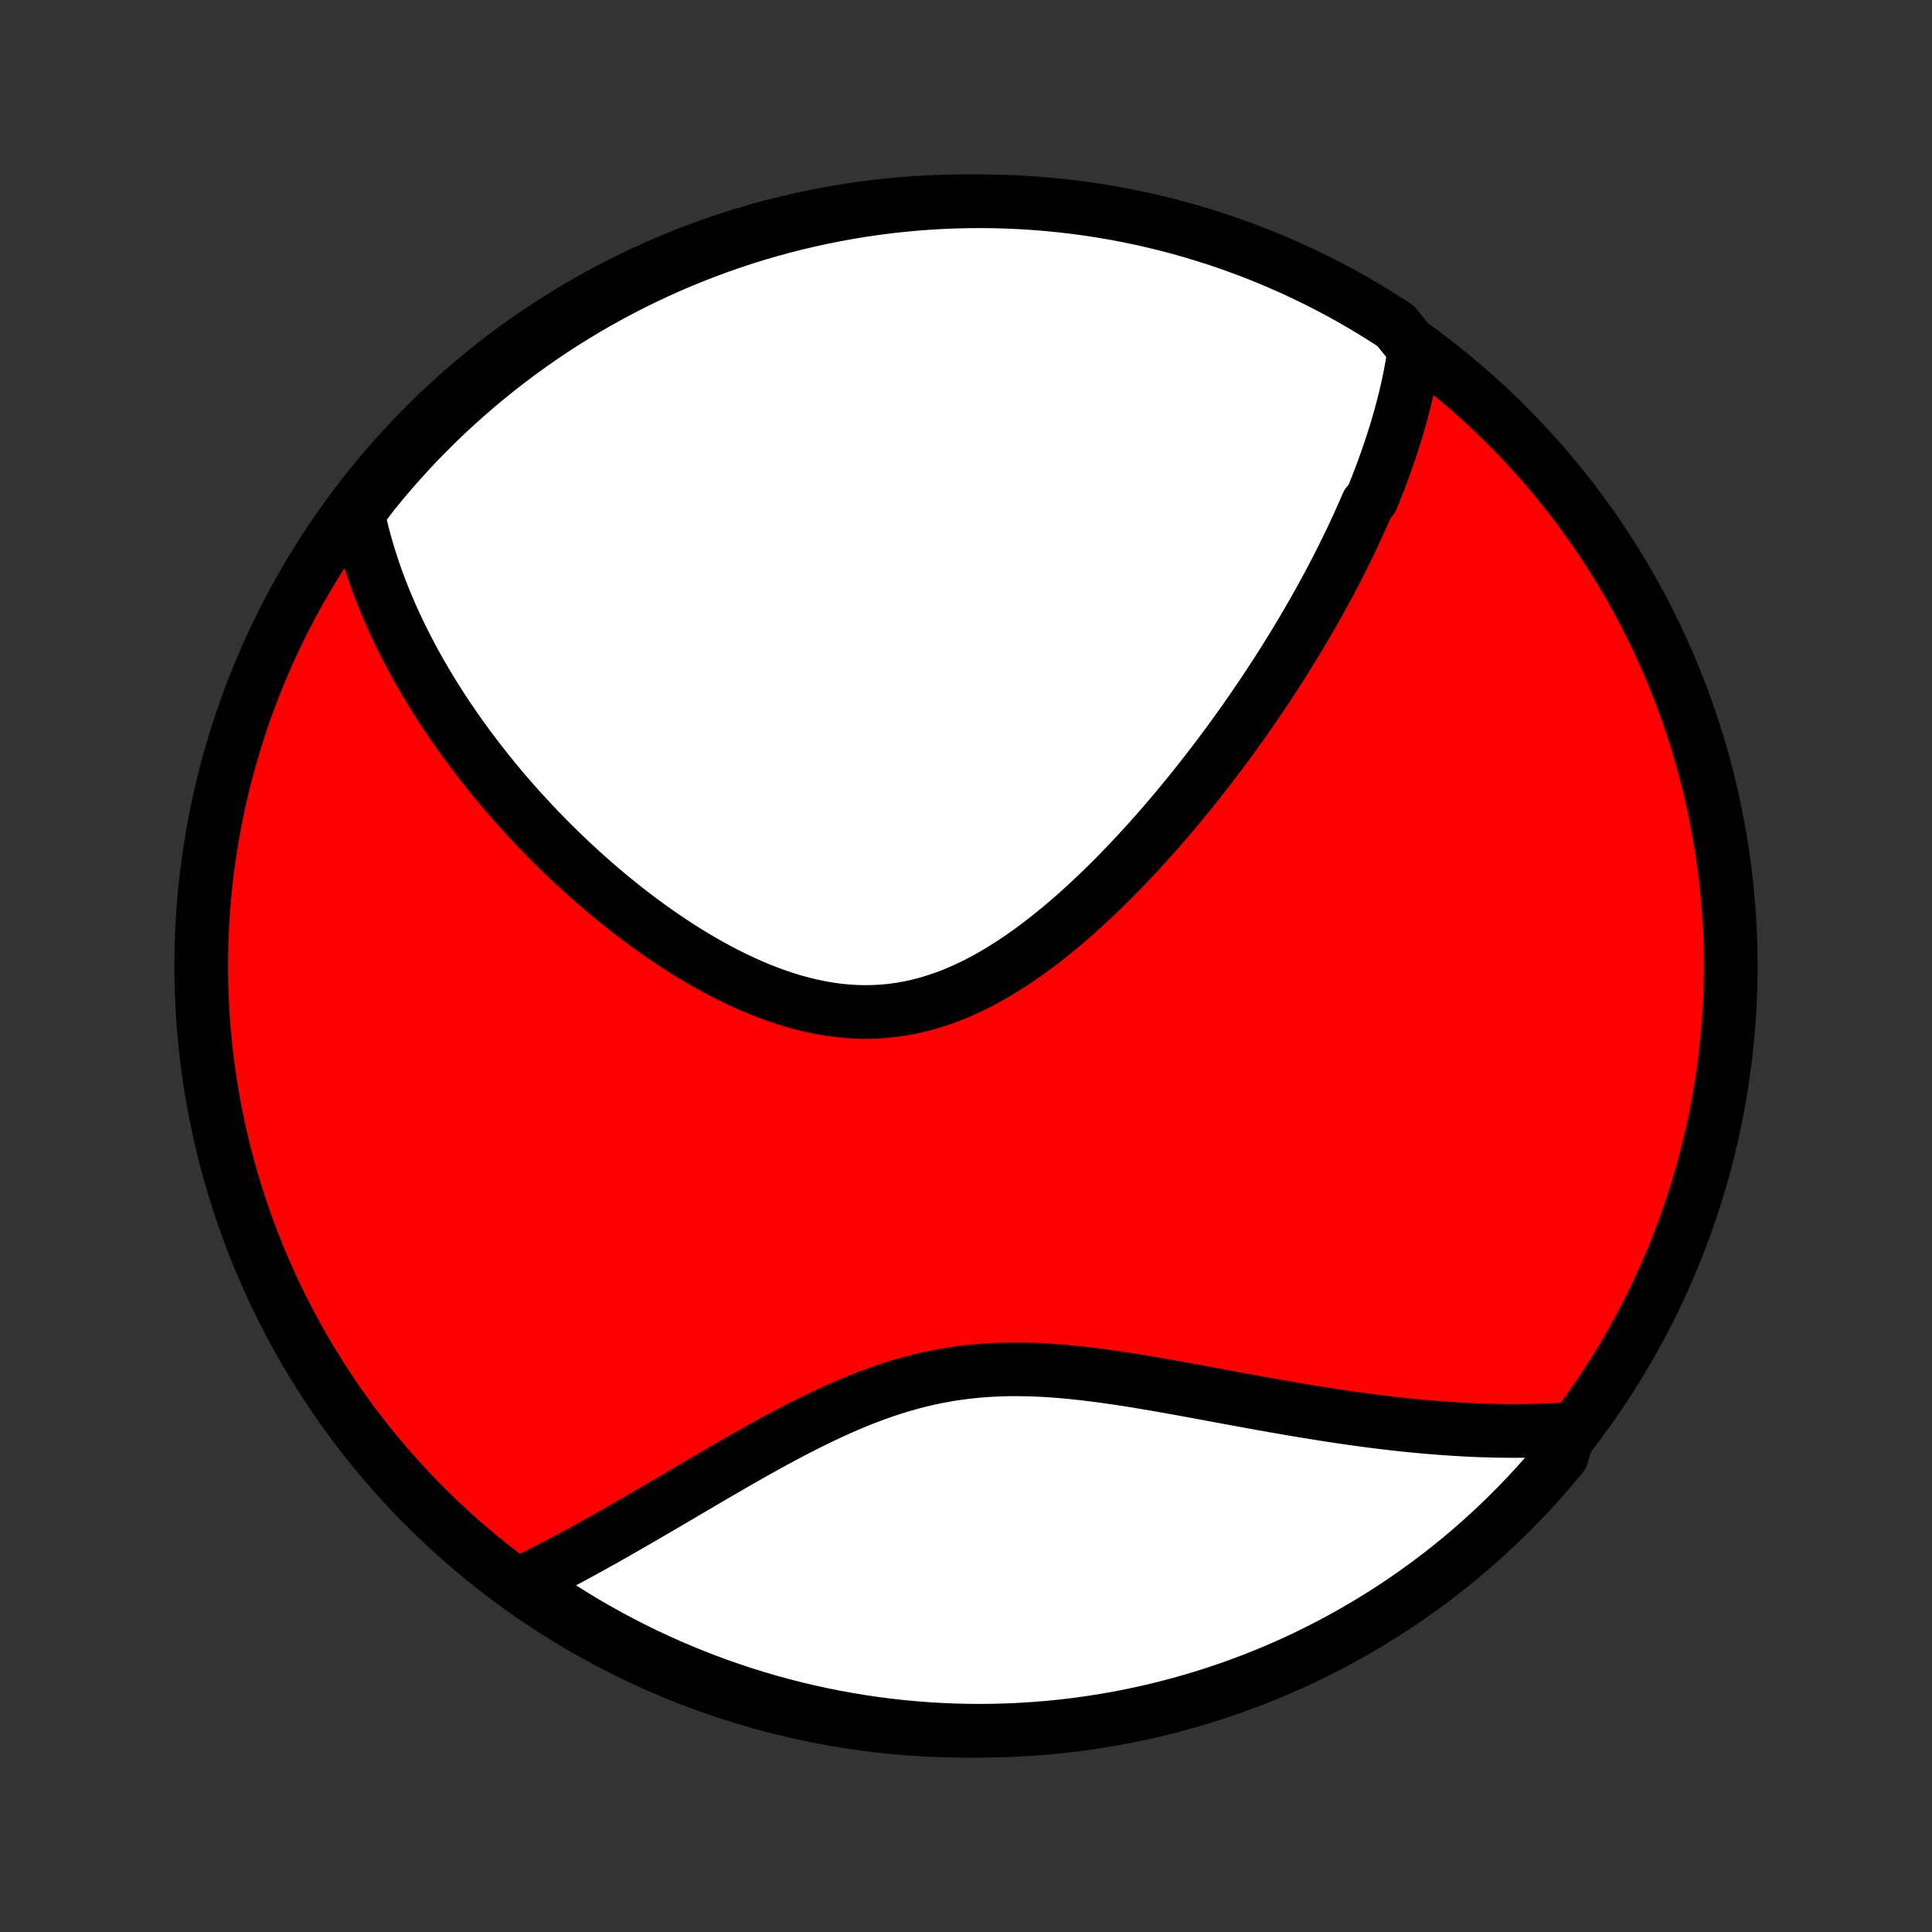 <?xml version="1.0" encoding="utf-8" standalone="no"?>
<!DOCTYPE svg PUBLIC "-//W3C//DTD SVG 1.1//EN"
  "http://www.w3.org/Graphics/SVG/1.1/DTD/svg11.dtd">
<!-- Created with matplotlib (http://matplotlib.org/) -->
<svg height="72pt" version="1.1" viewBox="0 0 72 72" width="72pt" xmlns="http://www.w3.org/2000/svg" xmlns:xlink="http://www.w3.org/1999/xlink">
 <rect x="0" y="0" width="72" height="72" fill="#333333" stroke="none"/>
 <defs>
  <style type="text/css">
*{stroke-linecap:butt;stroke-linejoin:round;}
  </style>
 </defs>
 <g id="figure_1">
  <g id="patch_1">
   <path d="
M0 72
L72 72
L72 0
L0 0
z
" style="fill:none;"/>
  </g>
  <g id="axes_1">
   <g id="PatchCollection_1">
    <defs>
     <path d="
M36 -7.5
C43.558 -7.5 50.808 -10.503 56.153 -15.848
C61.497 -21.192 64.5 -28.442 64.5 -36
C64.5 -43.558 61.497 -50.808 56.153 -56.153
C50.808 -61.497 43.558 -64.5 36 -64.5
C28.442 -64.5 21.192 -61.497 15.848 -56.153
C10.503 -50.808 7.5 -43.558 7.5 -36
C7.5 -28.442 10.503 -21.192 15.848 -15.848
C21.192 -10.503 28.442 -7.5 36 -7.5
z
" id="C0_0_a811fe30f3"/>
     <path d="
M52.717 -58.98
L52.685 -58.764
L52.651 -58.55
L52.614 -58.336
L52.575 -58.124
L52.534 -57.913
L52.49 -57.702
L52.444 -57.492
L52.396 -57.284
L52.346 -57.076
L52.293 -56.869
L52.239 -56.662
L52.183 -56.456
L52.124 -56.251
L52.064 -56.046
L52.003 -55.842
L51.939 -55.639
L51.874 -55.436
L51.807 -55.233
L51.738 -55.031
L51.667 -54.828
L51.595 -54.627
L51.522 -54.425
L51.446 -54.224
L51.369 -54.023
L51.291 -53.822
L51.211 -53.621
L51.129 -53.42
L50.961 -53.219
L50.874 -53.018
L50.786 -52.817
L50.696 -52.615
L50.605 -52.414
L50.512 -52.212
L50.418 -52.01
L50.322 -51.808
L50.224 -51.606
L50.124 -51.403
L50.023 -51.199
L49.92 -50.995
L49.816 -50.791
L49.71 -50.586
L49.602 -50.381
L49.492 -50.175
L49.381 -49.968
L49.267 -49.761
L49.152 -49.553
L49.035 -49.344
L48.916 -49.134
L48.795 -48.924
L48.672 -48.712
L48.547 -48.5
L48.42 -48.287
L48.291 -48.073
L48.16 -47.857
L48.026 -47.641
L47.891 -47.424
L47.753 -47.206
L47.613 -46.986
L47.47 -46.766
L47.325 -46.544
L47.178 -46.321
L47.028 -46.097
L46.876 -45.872
L46.721 -45.646
L46.564 -45.418
L46.404 -45.189
L46.241 -44.959
L46.075 -44.728
L45.907 -44.495
L45.736 -44.262
L45.562 -44.027
L45.385 -43.791
L45.205 -43.554
L45.021 -43.315
L44.835 -43.076
L44.646 -42.836
L44.453 -42.594
L44.257 -42.352
L44.058 -42.109
L43.856 -41.865
L43.65 -41.621
L43.441 -41.376
L43.228 -41.13
L43.011 -40.884
L42.792 -40.638
L42.568 -40.392
L42.341 -40.146
L42.111 -39.901
L41.877 -39.656
L41.639 -39.411
L41.397 -39.168
L41.152 -38.925
L40.903 -38.685
L40.65 -38.446
L40.394 -38.209
L40.134 -37.974
L39.87 -37.743
L39.602 -37.514
L39.331 -37.29
L39.056 -37.069
L38.778 -36.852
L38.495 -36.641
L38.21 -36.435
L37.921 -36.236
L37.628 -36.043
L37.332 -35.857
L37.033 -35.678
L36.73 -35.508
L36.425 -35.347
L36.116 -35.196
L35.805 -35.054
L35.49 -34.923
L35.174 -34.804
L34.854 -34.696
L34.533 -34.599
L34.209 -34.516
L33.884 -34.444
L33.557 -34.386
L33.228 -34.341
L32.898 -34.309
L32.568 -34.291
L32.236 -34.285
L31.904 -34.293
L31.573 -34.313
L31.241 -34.346
L30.909 -34.391
L30.579 -34.448
L30.249 -34.516
L29.921 -34.595
L29.593 -34.684
L29.268 -34.783
L28.945 -34.892
L28.624 -35.009
L28.305 -35.134
L27.989 -35.267
L27.675 -35.408
L27.365 -35.555
L27.057 -35.708
L26.753 -35.867
L26.452 -36.031
L26.155 -36.2
L25.861 -36.374
L25.571 -36.551
L25.284 -36.733
L25.002 -36.918
L24.723 -37.106
L24.448 -37.297
L24.177 -37.49
L23.91 -37.686
L23.648 -37.883
L23.389 -38.083
L23.134 -38.283
L22.884 -38.486
L22.637 -38.689
L22.394 -38.894
L22.156 -39.099
L21.921 -39.306
L21.69 -39.513
L21.464 -39.72
L21.241 -39.928
L21.022 -40.136
L20.807 -40.344
L20.595 -40.553
L20.388 -40.761
L20.184 -40.97
L19.983 -41.178
L19.787 -41.387
L19.594 -41.595
L19.404 -41.803
L19.218 -42.011
L19.035 -42.219
L18.856 -42.426
L18.68 -42.633
L18.507 -42.84
L18.337 -43.047
L18.171 -43.253
L18.008 -43.459
L17.847 -43.665
L17.69 -43.87
L17.535 -44.075
L17.384 -44.28
L17.235 -44.484
L17.09 -44.688
L16.947 -44.892
L16.807 -45.096
L16.669 -45.299
L16.535 -45.503
L16.402 -45.706
L16.273 -45.909
L16.146 -46.112
L16.021 -46.315
L15.9 -46.517
L15.78 -46.72
L15.663 -46.923
L15.549 -47.126
L15.437 -47.328
L15.327 -47.532
L15.22 -47.735
L15.115 -47.938
L15.012 -48.142
L14.912 -48.345
L14.814 -48.549
L14.719 -48.754
L14.625 -48.959
L14.534 -49.164
L14.446 -49.37
L14.36 -49.576
L14.276 -49.783
L14.194 -49.99
L14.115 -50.199
L14.038 -50.407
L13.964 -50.617
L13.892 -50.828
L13.823 -51.039
L13.756 -51.251
L13.691 -51.464
L13.629 -51.679
L13.57 -51.894
L13.513 -52.11
L13.459 -52.328
L13.408 -52.547
L13.359 -52.767
L13.313 -52.989
L13.599 -53.212
L13.91 -53.62
L14.228 -54.008
L14.552 -54.391
L14.883 -54.768
L15.22 -55.139
L15.563 -55.505
L15.913 -55.864
L16.269 -56.218
L16.631 -56.566
L16.999 -56.907
L17.373 -57.242
L17.752 -57.57
L18.137 -57.892
L18.527 -58.207
L18.923 -58.515
L19.323 -58.817
L19.729 -59.111
L20.14 -59.399
L20.556 -59.679
L20.976 -59.953
L21.401 -60.218
L21.831 -60.477
L22.264 -60.728
L22.702 -60.972
L23.144 -61.208
L23.59 -61.436
L24.04 -61.656
L24.493 -61.869
L24.95 -62.074
L25.41 -62.271
L25.873 -62.459
L26.34 -62.64
L26.809 -62.813
L27.282 -62.977
L27.756 -63.134
L28.234 -63.282
L28.713 -63.421
L29.195 -63.553
L29.68 -63.676
L30.166 -63.79
L30.653 -63.896
L31.143 -63.994
L31.634 -64.083
L32.126 -64.163
L32.619 -64.235
L33.113 -64.299
L33.609 -64.353
L34.105 -64.4
L34.601 -64.437
L35.098 -64.466
L35.596 -64.486
L36.093 -64.497
L36.59 -64.5
L37.088 -64.494
L37.584 -64.479
L38.081 -64.456
L38.577 -64.424
L39.072 -64.383
L39.566 -64.334
L40.059 -64.276
L40.55 -64.21
L41.041 -64.134
L41.529 -64.051
L42.016 -63.959
L42.502 -63.858
L42.985 -63.748
L43.466 -63.631
L43.945 -63.505
L44.422 -63.37
L44.895 -63.227
L45.367 -63.076
L45.835 -62.917
L46.3 -62.749
L46.762 -62.574
L47.221 -62.39
L47.677 -62.198
L48.129 -61.998
L48.577 -61.79
L49.022 -61.575
L49.462 -61.351
L49.898 -61.12
L50.33 -60.882
L50.758 -60.635
L51.181 -60.381
L51.6 -60.12
L52.014 -59.851
z
" id="C0_1_1663802298"/>
     <path d="
M58.495 -18.743
L58.266 -18.728
L58.035 -18.714
L57.802 -18.703
L57.568 -18.693
L57.333 -18.685
L57.095 -18.679
L56.856 -18.675
L56.615 -18.673
L56.372 -18.672
L56.128 -18.674
L55.881 -18.677
L55.632 -18.682
L55.382 -18.689
L55.129 -18.697
L54.874 -18.708
L54.617 -18.72
L54.357 -18.735
L54.096 -18.751
L53.831 -18.769
L53.565 -18.789
L53.296 -18.81
L53.025 -18.834
L52.751 -18.86
L52.474 -18.887
L52.195 -18.916
L51.913 -18.948
L51.628 -18.981
L51.341 -19.016
L51.051 -19.053
L50.758 -19.092
L50.462 -19.132
L50.164 -19.175
L49.862 -19.219
L49.558 -19.265
L49.251 -19.313
L48.941 -19.363
L48.628 -19.414
L48.312 -19.467
L47.993 -19.521
L47.672 -19.577
L47.347 -19.634
L47.02 -19.692
L46.69 -19.752
L46.357 -19.813
L46.022 -19.875
L45.684 -19.937
L45.344 -20
L45.001 -20.064
L44.655 -20.128
L44.308 -20.192
L43.958 -20.255
L43.606 -20.318
L43.253 -20.381
L42.898 -20.442
L42.541 -20.502
L42.182 -20.561
L41.822 -20.617
L41.461 -20.67
L41.099 -20.721
L40.737 -20.768
L40.373 -20.812
L40.01 -20.851
L39.646 -20.886
L39.282 -20.915
L38.919 -20.939
L38.556 -20.956
L38.193 -20.966
L37.832 -20.97
L37.471 -20.966
L37.112 -20.954
L36.754 -20.934
L36.398 -20.906
L36.043 -20.869
L35.69 -20.824
L35.339 -20.77
L34.991 -20.707
L34.644 -20.636
L34.3 -20.556
L33.958 -20.468
L33.619 -20.372
L33.282 -20.269
L32.948 -20.158
L32.617 -20.041
L32.288 -19.918
L31.962 -19.789
L31.638 -19.654
L31.318 -19.515
L31 -19.372
L30.685 -19.224
L30.372 -19.074
L30.063 -18.921
L29.757 -18.765
L29.453 -18.607
L29.153 -18.448
L28.855 -18.287
L28.56 -18.125
L28.268 -17.963
L27.979 -17.801
L27.693 -17.639
L27.41 -17.477
L27.13 -17.315
L26.853 -17.155
L26.578 -16.995
L26.307 -16.836
L26.039 -16.679
L25.773 -16.523
L25.511 -16.368
L25.251 -16.215
L24.994 -16.064
L24.739 -15.915
L24.488 -15.768
L24.239 -15.623
L23.993 -15.479
L23.75 -15.338
L23.509 -15.199
L23.271 -15.062
L23.036 -14.928
L22.803 -14.795
L22.573 -14.665
L22.345 -14.537
L22.119 -14.412
L21.896 -14.288
L21.675 -14.167
L21.456 -14.048
L21.24 -13.932
L21.025 -13.817
L20.813 -13.705
L20.603 -13.595
L20.395 -13.488
L20.189 -13.382
L19.985 -13.278
L19.782 -13.177
L19.582 -13.078
L19.724 -12.981
L20.135 -12.604
L20.551 -12.324
L20.971 -12.051
L21.396 -11.785
L21.825 -11.526
L22.259 -11.275
L22.697 -11.031
L23.139 -10.795
L23.585 -10.567
L24.034 -10.346
L24.488 -10.134
L24.944 -9.929
L25.404 -9.732
L25.868 -9.543
L26.334 -9.362
L26.804 -9.189
L27.276 -9.025
L27.751 -8.868
L28.228 -8.72
L28.708 -8.58
L29.19 -8.449
L29.674 -8.326
L30.16 -8.211
L30.647 -8.105
L31.137 -8.007
L31.628 -7.918
L32.12 -7.837
L32.613 -7.765
L33.108 -7.702
L33.603 -7.647
L34.099 -7.601
L34.595 -7.563
L35.092 -7.535
L35.59 -7.514
L36.087 -7.503
L36.584 -7.5
L37.082 -7.506
L37.578 -7.521
L38.075 -7.544
L38.571 -7.576
L39.066 -7.616
L39.56 -7.665
L40.053 -7.723
L40.544 -7.79
L41.035 -7.865
L41.523 -7.948
L42.011 -8.04
L42.496 -8.141
L42.979 -8.25
L43.46 -8.368
L43.939 -8.494
L44.416 -8.628
L44.89 -8.771
L45.361 -8.922
L45.829 -9.081
L46.295 -9.249
L46.757 -9.424
L47.216 -9.608
L47.672 -9.8
L48.123 -9.999
L48.572 -10.207
L49.016 -10.423
L49.457 -10.646
L49.893 -10.877
L50.325 -11.116
L50.753 -11.362
L51.176 -11.616
L51.595 -11.877
L52.009 -12.145
L52.418 -12.421
L52.822 -12.704
L53.221 -12.994
L53.615 -13.291
L54.003 -13.595
L54.386 -13.906
L54.763 -14.224
L55.135 -14.548
L55.501 -14.879
L55.86 -15.216
L56.214 -15.559
L56.562 -15.909
L56.903 -16.265
L57.238 -16.627
L57.566 -16.995
L57.888 -17.368
L58.203 -17.747
z
" id="C0_2_3f1688f4ac"/>
    </defs>
    <g clip-path="url(#p1bffca34e9)">
     <use style="fill:#ff0000;stroke:#000000;stroke-width:2.0;" x="0.0" xlink:href="#C0_0_a811fe30f3" y="72.0"/>
    </g>
    <g clip-path="url(#p1bffca34e9)">
     <use style="fill:#ffffff;stroke:#000000;stroke-width:2.0;" x="0.0" xlink:href="#C0_1_1663802298" y="72.0"/>
    </g>
    <g clip-path="url(#p1bffca34e9)">
     <use style="fill:#ffffff;stroke:#000000;stroke-width:2.0;" x="0.0" xlink:href="#C0_2_3f1688f4ac" y="72.0"/>
    </g>
   </g>
  </g>
 </g>
 <defs>
  <clipPath id="p1bffca34e9">
   <rect height="72.0" width="72.0" x="0.0" y="0.0"/>
  </clipPath>
 </defs>
</svg>
